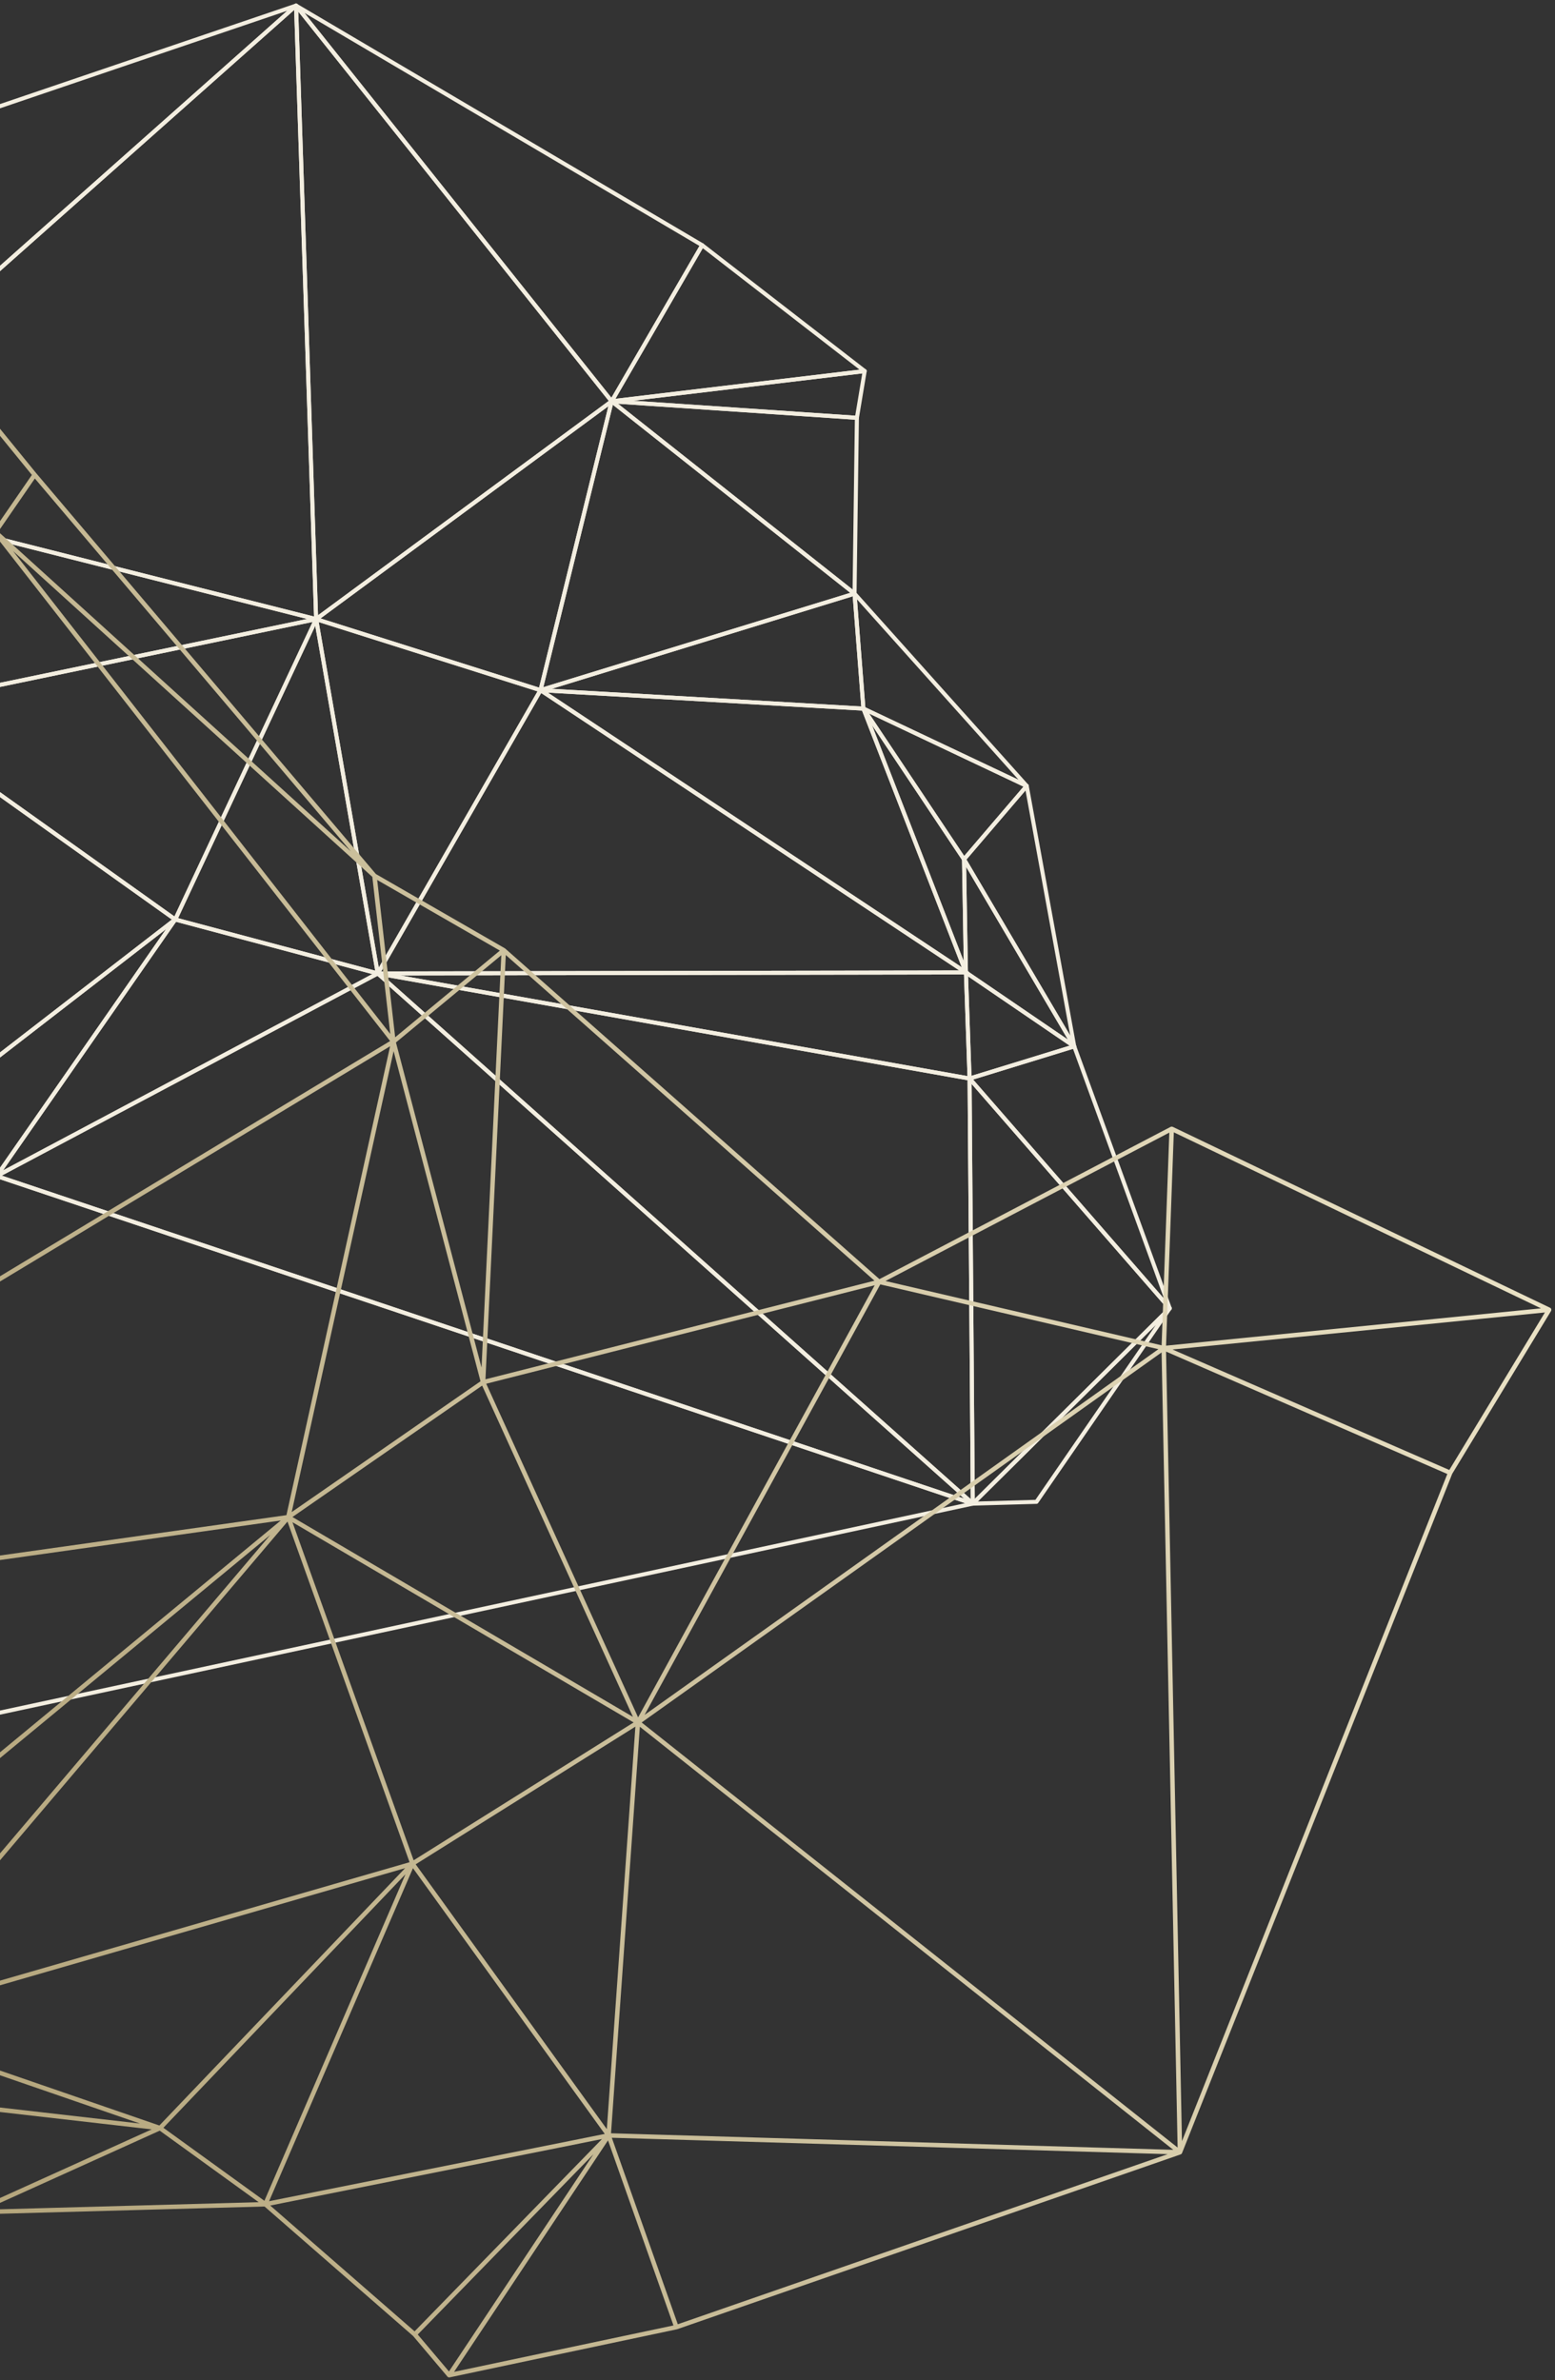 <svg xmlns="http://www.w3.org/2000/svg" width="339" height="519" viewBox="0 0 339 519">
    <rect x="0" y="0" width="339" height="519" fill="#333333" stroke="none"/>
    <defs>
        <linearGradient id="a" x1="96.093%" x2="1.381%" y1="98.087%" y2=".702%">
            <stop offset="0%" stop-color="#A19062"/>
            <stop offset="100%" stop-color="#ECE4C8"/>
        </linearGradient>
    </defs>
    <g fill="none" fill-rule="evenodd">
        <g fill="#F3EEE0">
            <path d="M233.187 227.997l-21.397 6.58-.745-21.688 22.142 15.108zm-21.907 7.601a.441.441 0 0 0 .22-.009l22.818-7.018a.441.441 0 0 0 .119-.786l-23.612-16.114a.44.44 0 0 0-.686.381l.794 23.131a.439.439 0 0 0 .347.415z"/>
            <path d="M210.626 189.024l22.186 37.653-21.8-14.878-.386-22.775zm23.472 39.557c.137.029.284-.01.393-.11a.442.442 0 0 0 .076-.546l-24.03-40.784a.436.436 0 0 0-.497-.199.441.441 0 0 0-.32.432l.42 24.67a.437.437 0 0 0 .19.357l23.613 16.113c.047.033.1.055.155.067z"/>
            <path d="M209.723 187.503l.374 22.084-20.001-51.493 19.627 29.41zm.762 24.964a.44.44 0 0 0 .53-.44l-.418-24.67a.445.445 0 0 0-.072-.237l-21.927-32.854a.436.436 0 0 0-.567-.145.441.441 0 0 0-.207.55l22.345 57.526c.054.141.176.24.316.27z"/>
            <path d="M187.927 154.935l21.739 55.97-90.23-59.885 68.49 3.915zm22.559 57.533a.438.438 0 0 0 .367-.09.444.444 0 0 0 .133-.503l-22.344-57.524a.444.444 0 0 0-.383-.28l-70.396-4.022a.437.437 0 0 0-.44.3.44.44 0 0 0 .172.507l92.74 61.548c.047.03.098.053.15.064z"/>
            <path d="M187.757 154.043l-67.447-3.855 65.59-20.167 1.857 24.022zm-70.011-3.123c.02.004.044.007.065.007l70.396 4.023a.44.44 0 0 0 .463-.474l-1.938-25.072a.438.438 0 0 0-.565-.387l-68.383 21.028a.44.44 0 0 0-.397.348.447.447 0 0 0 .348.524l.011.003zM233.92 228.693l19.866 54.502-41.639-47.806 21.773-6.696zm20.997 57.006a.438.438 0 0 0 .504-.58l-20.82-57.122a.435.435 0 0 0-.54-.268l-22.818 7.018a.44.44 0 0 0-.202.71l43.638 50.104c.064.072.149.12.238.138z"/>
            <path d="M254.407 285.248l-41.899 41.562-.689-90.46 42.588 48.898zm-42.422 43.038a.438.438 0 0 0 .4-.117l42.932-42.587a.439.439 0 0 0 .022-.603l-43.637-50.103a.435.435 0 0 0-.486-.12.442.442 0 0 0-.283.416l.705 92.689a.442.442 0 0 0 .347.425z"/>
            <path d="M210.936 235.537l.694 91.331L83.807 212.96l127.129 22.578zm1.049 92.75a.438.438 0 0 0 .53-.434l-.705-92.69c-.001-.212-.124-.372-.361-.43L82.43 211.82a.442.442 0 0 0-.368.764l129.723 115.602a.44.44 0 0 0 .199.1z"/>
            <path d="M210.914 234.64l-123.61-21.953 122.849-.209.761 22.161zM82.24 212.68s.014.002.022.005l.015.003L211.294 235.6a.44.44 0 0 0 .515-.449l-.795-23.13a.439.439 0 0 0-.437-.426l-128.182.218a.44.44 0 0 0-.155.866z"/>
            <path d="M209.12 211.598l-126.006.213 34.87-60.696 91.137 60.483zm-126.858 1.087c.03.006.06.009.091.01l128.224-.218a.441.441 0 1 0 .242-.808L118.08 150.12a.444.444 0 0 0-.623.147l-35.42 61.657a.437.437 0 0 0-.134.233c-.051.241.072.486.349.524l.01.003z"/>
            <path d="M68.728 136.447l13.075 75.204-42.983-11.455 29.908-63.75zm13.533 76.238a.44.44 0 0 0 .525-.508l-13.432-77.253a.439.439 0 0 0-.83-.11l-30.722 65.485a.439.439 0 0 0 .285.613l44.154 11.768.02.005z"/>
            <path d="M117.185 150.744l-34.607 60.239-13.1-75.345 47.707 15.106zm-34.923 61.941l.015.004a.442.442 0 0 0 .457-.217l35.483-61.764a.439.439 0 0 0-.248-.639l-48.914-15.488a.441.441 0 0 0-.565.496l13.431 77.253a.44.44 0 0 0 .34.355z"/>
            <path d="M82.29 212.786l127.89 113.968L.39 256.332l81.9-43.546zm129.695 115.5a.437.437 0 0 0 .47-.21.44.44 0 0 0-.086-.55L82.646 211.925a.438.438 0 0 0-.497-.06l-83.073 44.17a.441.441 0 0 0 .064.806l212.797 71.433c.016.005.032.01.048.012z"/>
            <path d="M81.159 212.39L.679 255.183l37.704-54.19 42.776 11.399zm-81.97 44.465a.44.44 0 0 0 .296-.043l83.073-44.17a.437.437 0 0 0 .23-.438.438.438 0 0 0-.321-.376l-44.153-11.767c-.165-.058-.368.021-.473.174l-38.85 55.836a.436.436 0 0 0-.16.257c-.052.241.068.484.347.524l.011.003z"/>
            <path d="M-.92 255.942l-25.956-4.575 63.08-48.783L-.92 255.942zm-27.102-3.883l.009.002 27.217 4.797a.442.442 0 0 0 .436-.184l38.92-55.936a.438.438 0 1 0-.627-.6L-28.2 251.279a.441.441 0 0 0 .177.78zM223.568 172.353l9.747 53.447-22.618-38.387 12.871-15.06zm10.53 56.227c.08.017.164.012.246-.017a.442.442 0 0 0 .277-.494l-10.355-56.784a.442.442 0 0 0-.317-.345.435.435 0 0 0-.447.14l-13.676 16a.439.439 0 0 0-.044.51l24.03 40.784a.44.44 0 0 0 .287.206z"/>
            <path d="M223.126 171.519l-12.923 15.12-20.722-31.05 33.645 15.93zm-13.058 16.278a.437.437 0 0 0 .424-.144l13.675-16a.446.446 0 0 0 .095-.379.434.434 0 0 0-.24-.306l-35.601-16.856a.44.44 0 0 0-.552.644l21.926 32.856a.438.438 0 0 0 .273.185z"/>
            <path d="M186.833 130.698l35.22 39.337-33.403-15.813-1.817-23.524zm36.91 41.1a.44.44 0 0 0 .418-.726l-37.54-41.928a.438.438 0 0 0-.763.33l1.938 25.072a.436.436 0 0 0 .25.362l35.601 16.857a.48.48 0 0 0 .096.032z"/>
            <path d="M185.366 129.264l-66.917 20.575 15.16-61.57 51.757 40.995zm-67.62 21.656c.07.015.147.012.22-.01l68.456-21.05a.443.443 0 0 0 .145-.767l-52.95-41.942a.438.438 0 0 0-.698.242l-15.508 62.99a.438.438 0 0 0 .335.537z"/>
            <path d="M186.366 91.512l-.498 37.027-51.138-40.505 51.636 3.478zm-.162 38.357c.092.02.191.01.28-.033a.445.445 0 0 0 .25-.392l.514-38.338a.433.433 0 0 0-.407-.444l-53.465-3.602a.439.439 0 0 0-.44.28.443.443 0 0 0 .137.505l52.95 41.94c.053.041.115.07.18.084z"/>
            <path d="M132.63 88.572l-15.106 61.356-47.646-15.087 62.751-46.269zm-14.884 62.348a.442.442 0 0 0 .518-.327l15.507-62.99a.44.44 0 0 0-.684-.46l-64.425 47.502c-.132.1-.2.263-.173.427a.437.437 0 0 0 .3.347l48.916 15.49.04.011z"/>
            <path d="M186.444 90.635l-48.36-3.258 49.894-5.959-1.534 9.217zm-53.19-2.705c.02.004.04.007.061.008l53.465 3.601a.44.44 0 0 0 .463-.366l1.697-10.19a.438.438 0 0 0-.484-.509l-55.104 6.581a.44.44 0 1 0-.099.875z"/>
            <path d="M187.389 80.6l-53.222 6.357 19.042-32.837 34.18 26.48zm-54.136 7.33c.047.01.095.012.144.006l55.161-6.588a.442.442 0 0 0 .218-.785L153.35 53.116a.439.439 0 0 0-.647.127l-19.672 33.923a.446.446 0 0 0-.136.238.437.437 0 0 0 .348.524l.01.002z"/>
            <path d="M132.717 87.416L69.333 134.15 65.023 2.532l67.694 84.884zM68.83 135.43c.121.026.249 0 .351-.075l64.424-47.501a.438.438 0 0 0 .175-.298.446.446 0 0 0-.092-.333L64.884.946a.439.439 0 0 0-.78.29l4.38 133.78a.44.44 0 0 0 .346.414z"/>
            <path d="M152.483 53.622l-19.195 33.1L66.373 2.816l86.11 50.807zm-19.229 34.309a.439.439 0 0 0 .47-.211l19.737-34.035a.44.44 0 0 0-.156-.6L64.765.843a.438.438 0 0 0-.555.091.445.445 0 0 0-.012.564l68.805 86.277c.064.08.154.135.251.156zM210.415 327.762l-235.883 50.682L-.39 256.998l210.806 70.764zm-236.54 51.685a.44.44 0 0 0 .184 0l238.11-51.162a.44.44 0 0 0 .047-.847L-.58 256.006a.438.438 0 0 0-.569.33l-25.314 122.591a.44.44 0 0 0 .338.52z"/>
            <path d="M225.73 327.03l-12.554.354 38.81-38.498-26.257 38.144zm-13.744 1.257a.5.5 0 0 0 .102.01l13.886-.392a.441.441 0 0 0 .35-.19l29.046-42.195a.443.443 0 0 0-.08-.588.436.436 0 0 0-.59.024l-42.932 42.587a.443.443 0 0 0 .218.744zM62.622 2.339L-51.515 103.705l-17.074-56.778L62.622 2.34zM-51.827 104.921a.434.434 0 0 0 .38-.102L64.832 1.551a.44.44 0 0 0-.43-.747L-69.273 46.23a.443.443 0 0 0-.28.546l17.395 57.842a.439.439 0 0 0 .3.295l.03.008z"/>
            <path d="M64.134 2.173l4.33 132.257-119.287-30.163L64.134 2.173zM68.83 135.43a.437.437 0 0 0 .528-.445L64.98 1.207a.438.438 0 0 0-.728-.315L-52.027 104.16a.44.44 0 0 0 .183.757l120.659 30.51.016.003zM-1.465 257.866L-25.425 373.9l3.106-93.698 20.854-22.336zm-24.66 121.581l.039.006a.44.44 0 0 0 .481-.348L-.29 256.513a.44.44 0 0 0-.749-.39l-22.032 23.597a.448.448 0 0 0-.118.288l-3.282 98.993a.44.44 0 0 0 .346.446zM37.462 200.502l-64.936 50.217 1.916-95.14 63.02 44.923zm-65.485 51.557a.441.441 0 0 0 .36-.082l66.13-51.14a.438.438 0 0 0 .17-.36.44.44 0 0 0-.182-.349l-64.18-45.75a.444.444 0 0 0-.453-.034.443.443 0 0 0-.24.385l-1.952 96.891a.446.446 0 0 0 .347.439z"/>
            <path d="M68.151 135.61l-30.124 64.213-62.932-44.859L68.15 135.61zm-30.044 65.308a.446.446 0 0 0 .49-.244l30.722-65.487a.44.44 0 0 0-.485-.617l-94.903 19.736a.44.44 0 0 0-.166.791l64.18 45.75c.05.034.105.059.162.071z"/>
            <path d="M66.96 134.958l-92.702 19.28-25.159-49.083L66.96 134.958zm-93.032 20.21c.059.013.12.014.18 0l94.902-19.736a.442.442 0 0 0 .019-.858l-120.658-30.511a.416.416 0 0 0-.451.154.446.446 0 0 0-.047.475l25.756 50.248a.443.443 0 0 0 .3.228z"/>
        </g>
        <path fill="url(#a)" d="M402.06 512.916l37.435-49.106 1.437 14.147-38.871 34.959zm-72.39-278.383l132.091-45.51-22.246 271.693L329.67 234.533zM150.12 416.727l9.153-7.027.114 10.462.544 50.14-34.602-34.538 24.792-19.037zm8.77-7.962l-34.21 26.27-69.375-89.282 103.585 63.012zm-6.417-210.187l23.852-39.819 34.268 60.842-58.12-21.023zm119.589 86.496l-59.415-64.222 106.084-15.781-46.67 80.003zm-146.654-90.141l25.511 4.257-24.122 35.557-72.551 106.94 30.708-153.506 40.454 6.752zm203.78 38.314l-8.85-28.284 30.823 1.65-21.973 26.634zm132.622-45.341L359.4 204.507l102.022-30.659.388 14.058zM337.527 475.348l101.242-12.193-40.357 52.94-41.148-27.538-19.737-13.21zm100.845-14.752l-146.055-127.05 16.102-42.987 20.63-55.071 23.028 47.419 86.295 177.69zM319.527 205.64l8.905 28.46-25.875 23.507-28.387 25.79 27.777-47.618 17.58-30.14zm44.826 15.913l-33.884 11.674 21.943-26.6 104.361-16.918-92.42 31.844zM202.571 330.278l-43.002 77.76-104.768-63.733 147.77-14.027zM438.708 462.18l-102.202 12.308-43.782-139.293 99.57 86.612 46.414 40.373zm-210.797-77.1l14.153 75.102-27.139 1.36 12.986-76.462zm-56.787 19.754l56.137-21.756-13.243 77.982-53.385-52.16 10.49-4.066zm31.628-75.553l-87.047 8.264-61.427 5.83 97.357-143.501 41.107 104.064 10.01 25.343zm.365-1.732L152.6 199.66l58.547 21.177-8.03 106.71zm.886 1.222l8.062-107.112 59.333 64.132-67.395 42.98zm78.648 151.239l-35.8-17.821 25.048 6.23 35.538 8.84-23.545 2.613-1.24.138zm45.176-244.042l-36.105 96.388-18.99-46.336 5.693-5.172 49.402-44.88zm-124.422 94.813l21.96 47.262 1.86 4.004-66.398 25.732 26.386-47.718 16.192-29.28zm68.517-44.167L291 333.172l-16.933-.764-69.061-3.12 23.816-15.19 43.1-27.484zm38.698 190.3L292.926 339.09l19.035 60.562 23.556 74.94-12.542 1.17-12.355 1.154zm-67.55-16.67l-14.37-76.245 80.122 92.6-34.742-8.641-31.01-7.714zm66.437 15.658l-33.915-39.197-46.997-54.318 62.769-47.795 13.205 102.852 4.938 38.458zM290.376 334.12l-53.109 40.437-9.194 7.001-23.849-51.33 24.473 1.105 61.679 2.787zm45.2 141.445l-4.239 24.954-14.285-16.087-5.852-6.592 12.83-1.197 11.545-1.078zm-53.805 5.095l-15.029 16.667-22.732-35.464 37.76 18.797zm28.228-2.704l19.832 22.335-45.38-19.5 25.548-2.835zm-158.38-279.85l-64.118-51.337 88.036 11.407-23.917 39.93zm-54.082-42.051l52.447 41.991-64.915-10.834 1.226-40.159 11.242 9.002zm63.188 297.548l-.43-39.644 10.71 53.831-10.093 3.047-.187-17.234zm6.643-9.098l-6.832-34.337 52.759 51.548-41.335 5.866-4.592-23.077zm65.739 17.102l9.282-.465 22.57 35.21-49.156-33.877 17.304-.868zM278.54 485.7l4.151-4.604 46.25 19.874-61.219-3.273L278.54 485.7zm117.527 30l-63.862-14.47.458-2.698 3.854-22.687 22.611 15.132 36.94 24.722zM462.39 173.55l12.722-4.092-12.355 17.386-.235-8.52-.132-4.774zm14.366-4.722a.482.482 0 0 0-.005-.57.48.48 0 0 0-.542-.177l-14.465 4.653-109.648 32.95-32.406-1.732c-.02-.002-.038.009-.057.01-.015 0-.027-.007-.04-.005l-107.668 16.017-35.16-62.426c-.017-.027-.045-.041-.064-.065-.03-.036-.058-.074-.098-.1-.032-.02-.067-.026-.102-.04-.034-.013-.063-.035-.1-.04L85.9 145.58h-.002a.478.478 0 0 0-.266.042c-.008.004-.011.013-.02.017-.022.012-.034.032-.055.048a.463.463 0 0 0-.141.157c-.007.012-.022.017-.028.03-.008.022.001.046-.004.07-.01.035-.033.067-.035.106l-1.265 41.515-31.265 156.284-.001.002v.003l-.002.011c-.002.012.001.023 0 .035-.003.016-.009.03-.01.046 0 .016.006.032.007.047a.615.615 0 0 0 .03.142c.003.01.007.017.011.025.006.014.01.028.019.04 0 .003 0 .006.002.008.003.007.01.01.014.016.008.011.01.024.02.036l71.297 91.756c.007.01.018.013.025.02.006.009.008.018.016.026l35.84 35.774c.01.01.024.014.033.023.01.007.013.02.023.026.01.007.023.004.033.01a.483.483 0 0 0 .256.084l.004-.001h.027c.073 0 .14-.019.204-.048l11.015-3.324 42.54-6.036 52.171 35.955.002.002.005.003c.004.003.008.001.012.004a.492.492 0 0 0 .223.081l.013.001h.002l64.926 3.471 66.836 15.144c.037.009.079.01.104.012h.005l.012.002.006-.001a.48.48 0 0 0 .372-.184l42.859-38.542a.494.494 0 0 0 .158-.413l-1.577-15.519c.002-.018.01-.034.01-.052 0-.023-.008-.042-.011-.064l22.434-273.979 13.97-19.661z" transform="scale(-1 1) rotate(-33 109.576 930.787)"/>
    </g>
</svg>
